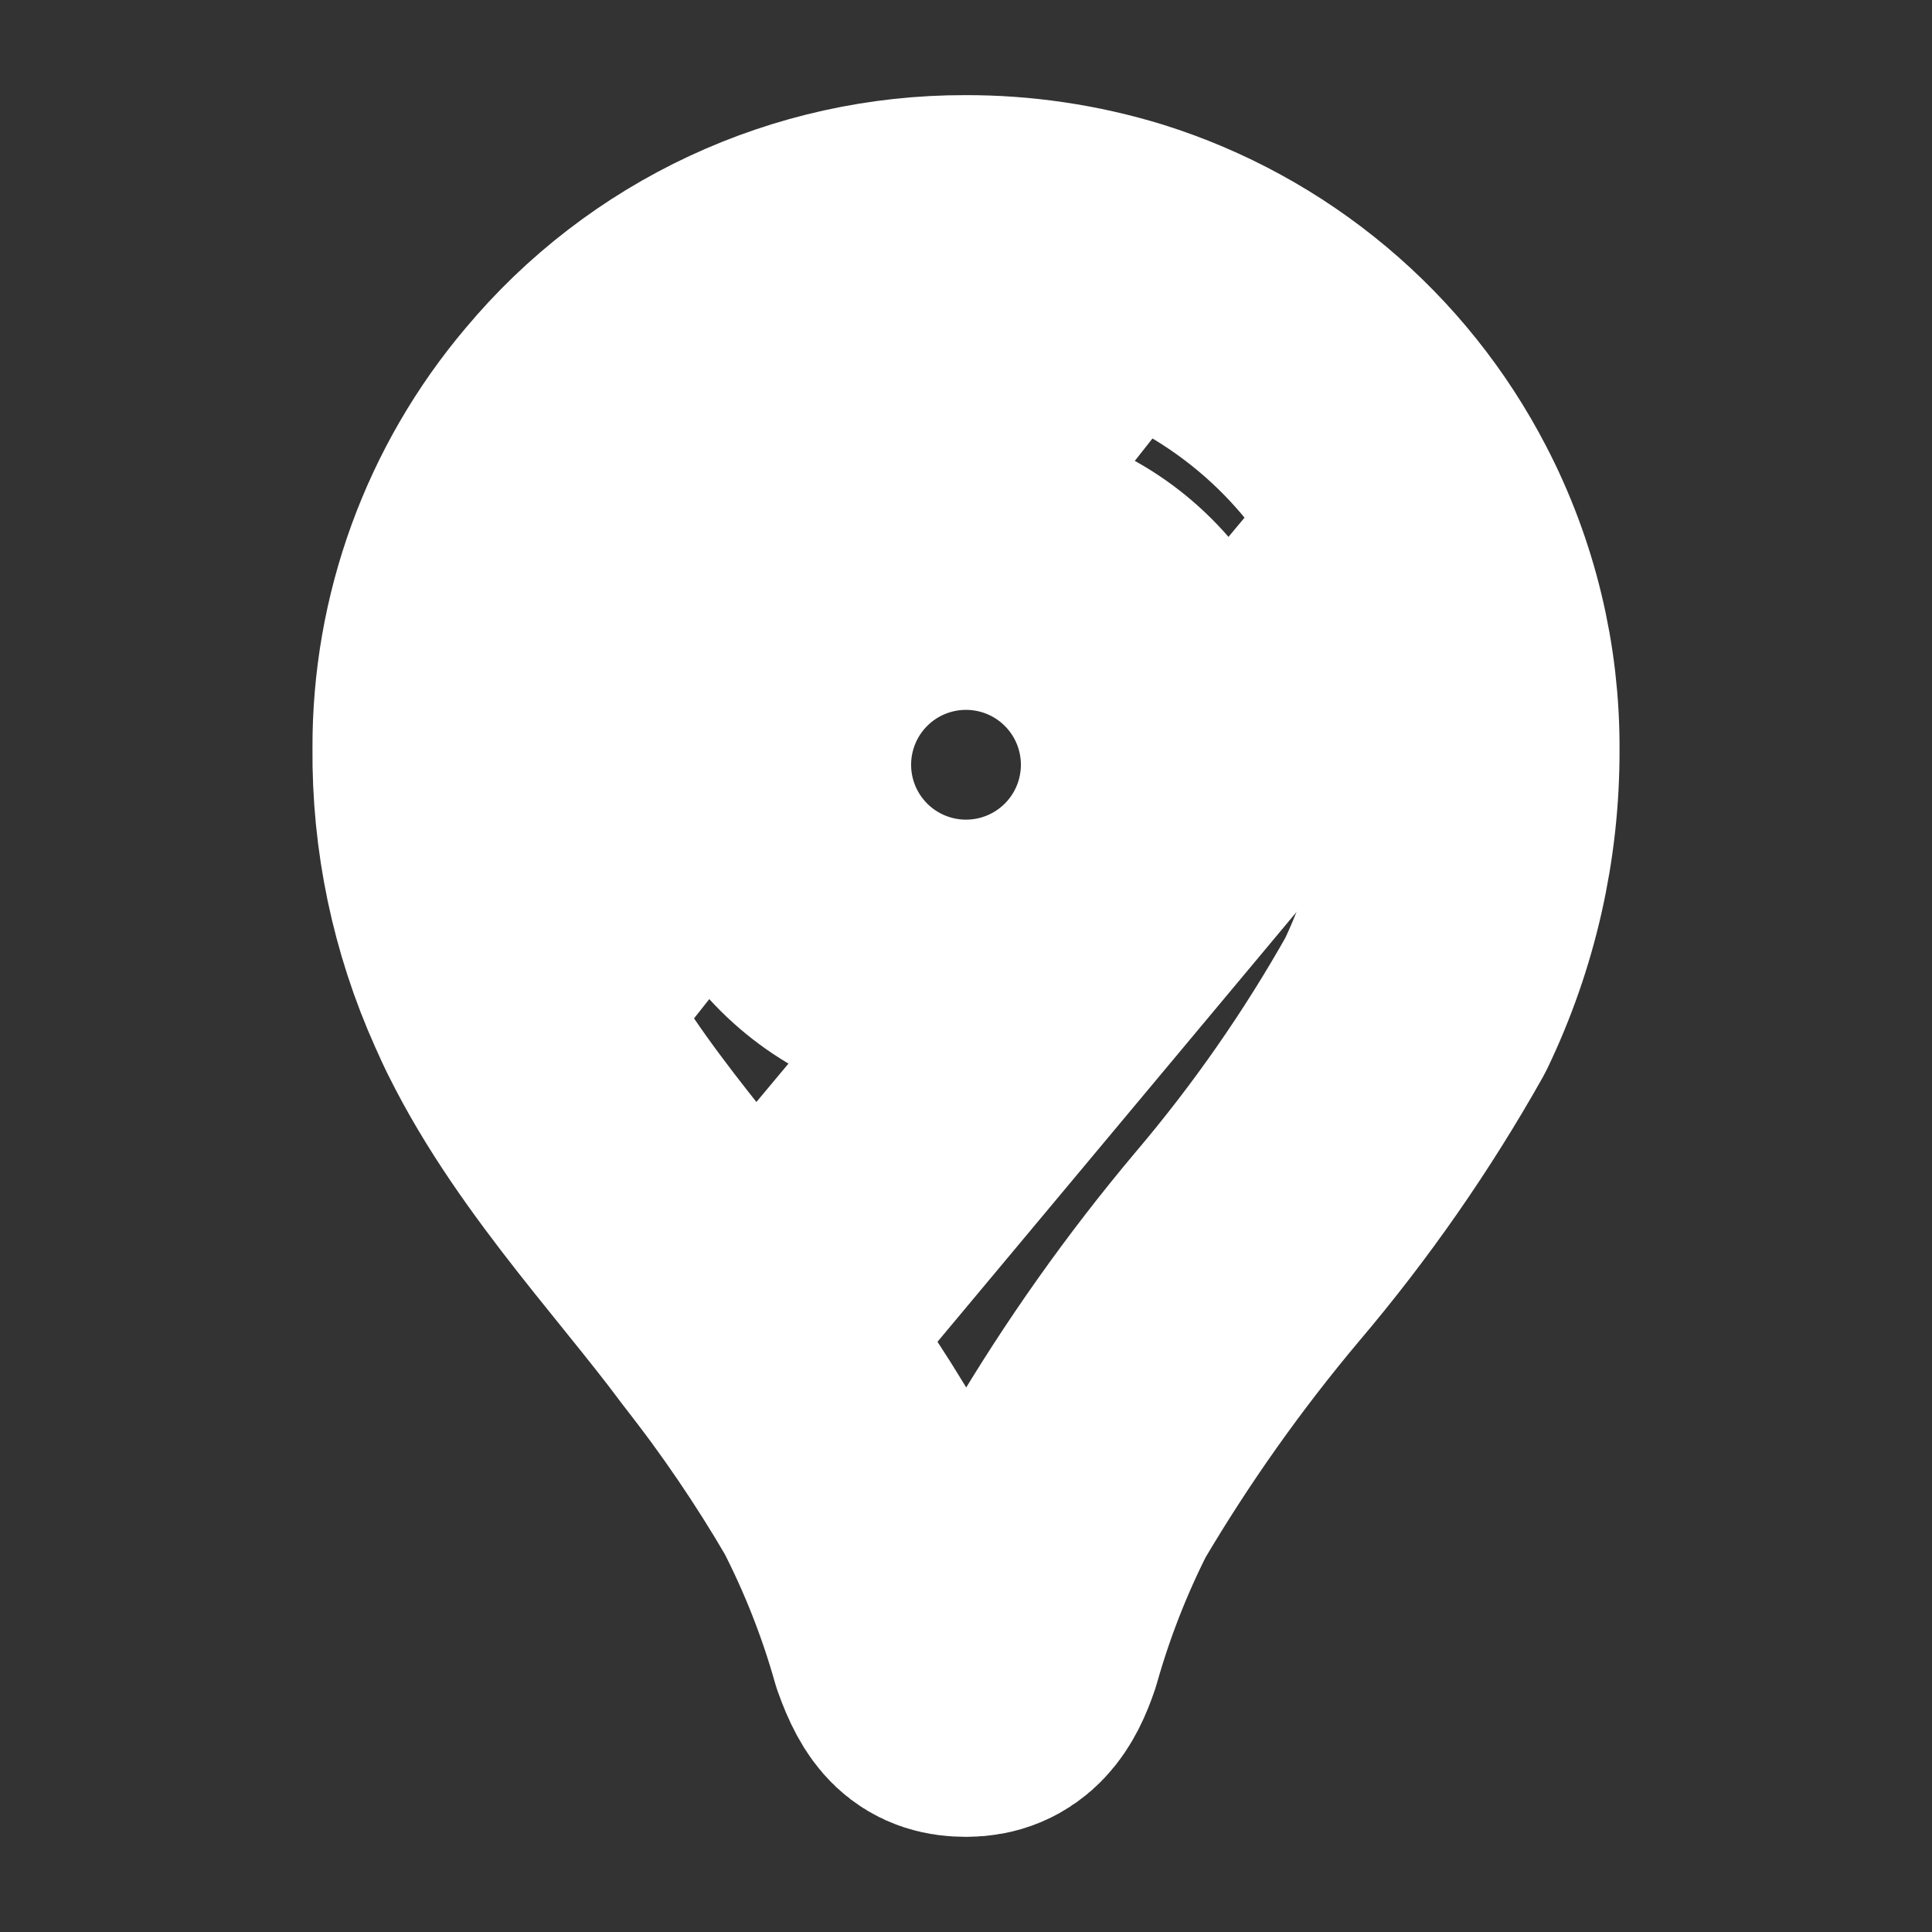 <svg width="55" height="55" viewBox="0 0 55 55" fill="none" xmlns="http://www.w3.org/2000/svg">
<rect x="0" y="0" width="55" height="55" fill="#333333" stroke="none"/>
<path d="M14.731 28.632L31.492 7.43M22.921 18.184L16.191 12.352M40.547 15.109L21.443 37.978M21.771 21.771C21.771 23.29 22.375 24.748 23.449 25.822C24.523 26.896 25.981 27.5 27.5 27.5C29.02 27.5 30.477 26.896 31.551 25.822C32.626 24.748 33.229 23.29 33.229 21.771C33.229 20.252 32.626 18.794 31.551 17.72C30.477 16.645 29.02 16.042 27.5 16.042C25.981 16.042 24.523 16.645 23.449 17.72C22.375 18.794 21.771 20.252 21.771 21.771Z" stroke="white" stroke-width="8.333" stroke-linecap="round" stroke-linejoin="round"/>
<path d="M40.313 14.612C41.394 16.69 41.951 18.998 41.938 21.338C41.947 23.861 41.383 26.353 40.288 28.625C38.915 31.065 37.312 33.367 35.5 35.5C33.703 37.638 32.086 39.923 30.665 42.33C29.945 43.75 29.363 45.24 28.93 46.771C28.653 47.596 28.295 48.125 27.505 48.125C26.783 48.125 26.444 47.813 26.07 46.766C25.628 45.199 25.03 43.681 24.285 42.233C23.31 40.562 22.221 38.961 21.024 37.441C19.014 34.728 16.03 31.632 14.486 28.112C13.526 25.975 13.04 23.655 13.062 21.313C13.046 17.911 14.246 14.615 16.445 12.02C17.792 10.406 19.479 9.108 21.384 8.219C23.29 7.33 25.367 6.871 27.47 6.875C28.96 6.87 30.442 7.089 31.866 7.526C33.672 8.091 35.348 9.008 36.798 10.224C38.248 11.44 39.442 12.932 40.313 14.612Z" stroke="white" stroke-width="8.333" stroke-linecap="round" stroke-linejoin="round"/>
</svg>
